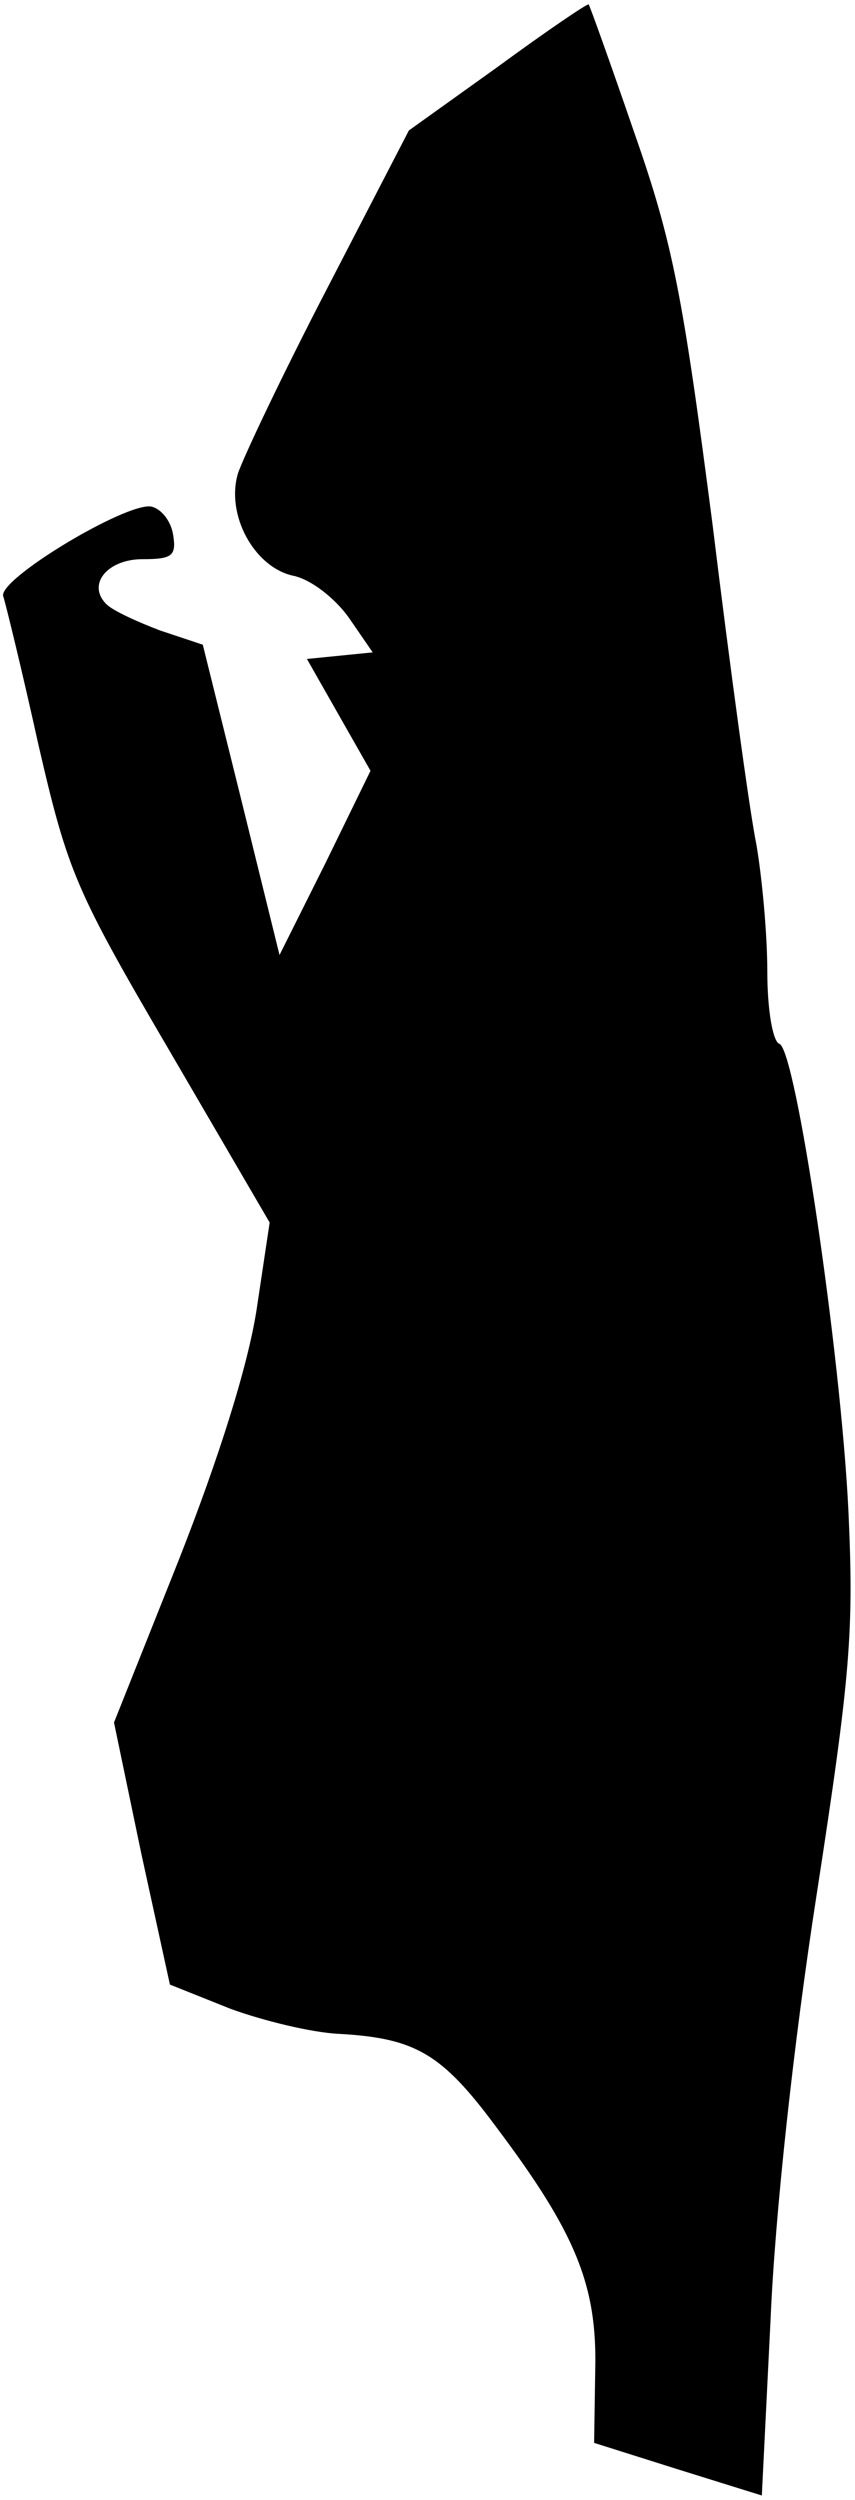 <?xml version="1.0" standalone="no"?>
<!DOCTYPE svg PUBLIC "-//W3C//DTD SVG 20010904//EN"
 "http://www.w3.org/TR/2001/REC-SVG-20010904/DTD/svg10.dtd">
<svg version="1.0" xmlns="http://www.w3.org/2000/svg"
 width="78pt" height="228pt" viewBox="0 0 78 228"
 preserveAspectRatio="xMidYMid meet">
<g transform="translate(0,228) scale(0.1,-0.1)"
fill="#000000" stroke="none">
<path fill="#000000" stroke="none" d="M454 2219 l-81 -58 -74 -143 c-41 -79
-77 -155 -82 -170 -11 -38 15 -85 50 -93 16 -3 38 -20 51 -38 l22 -32 -30 -3
-30 -3 29 -51 29 -51 -41 -84 -42 -84 -35 142 -35 141 -39 13 c-21 8 -43 18
-49 24 -18 18 1 41 33 41 27 0 31 3 28 22 -2 13 -11 24 -20 26 -23 4 -141 -67
-135 -82 2 -6 17 -67 32 -135 27 -117 34 -133 120 -280 l91 -156 -12 -80 c-8
-51 -34 -134 -71 -228 l-59 -148 25 -120 26 -119 55 -22 c30 -11 75 -22 100
-23 69 -4 93 -18 142 -84 73 -97 93 -145 91 -223 l-1 -66 76 -24 77 -24 8 161
c4 95 21 252 42 387 31 201 34 240 29 350 -7 144 -48 421 -63 426 -6 2 -11 31
-11 66 0 35 -5 87 -10 116 -6 29 -24 161 -40 292 -27 208 -36 256 -71 356 -22
64 -41 117 -42 118 -1 1 -38 -24 -83 -57z"/>
</g>
</svg>
